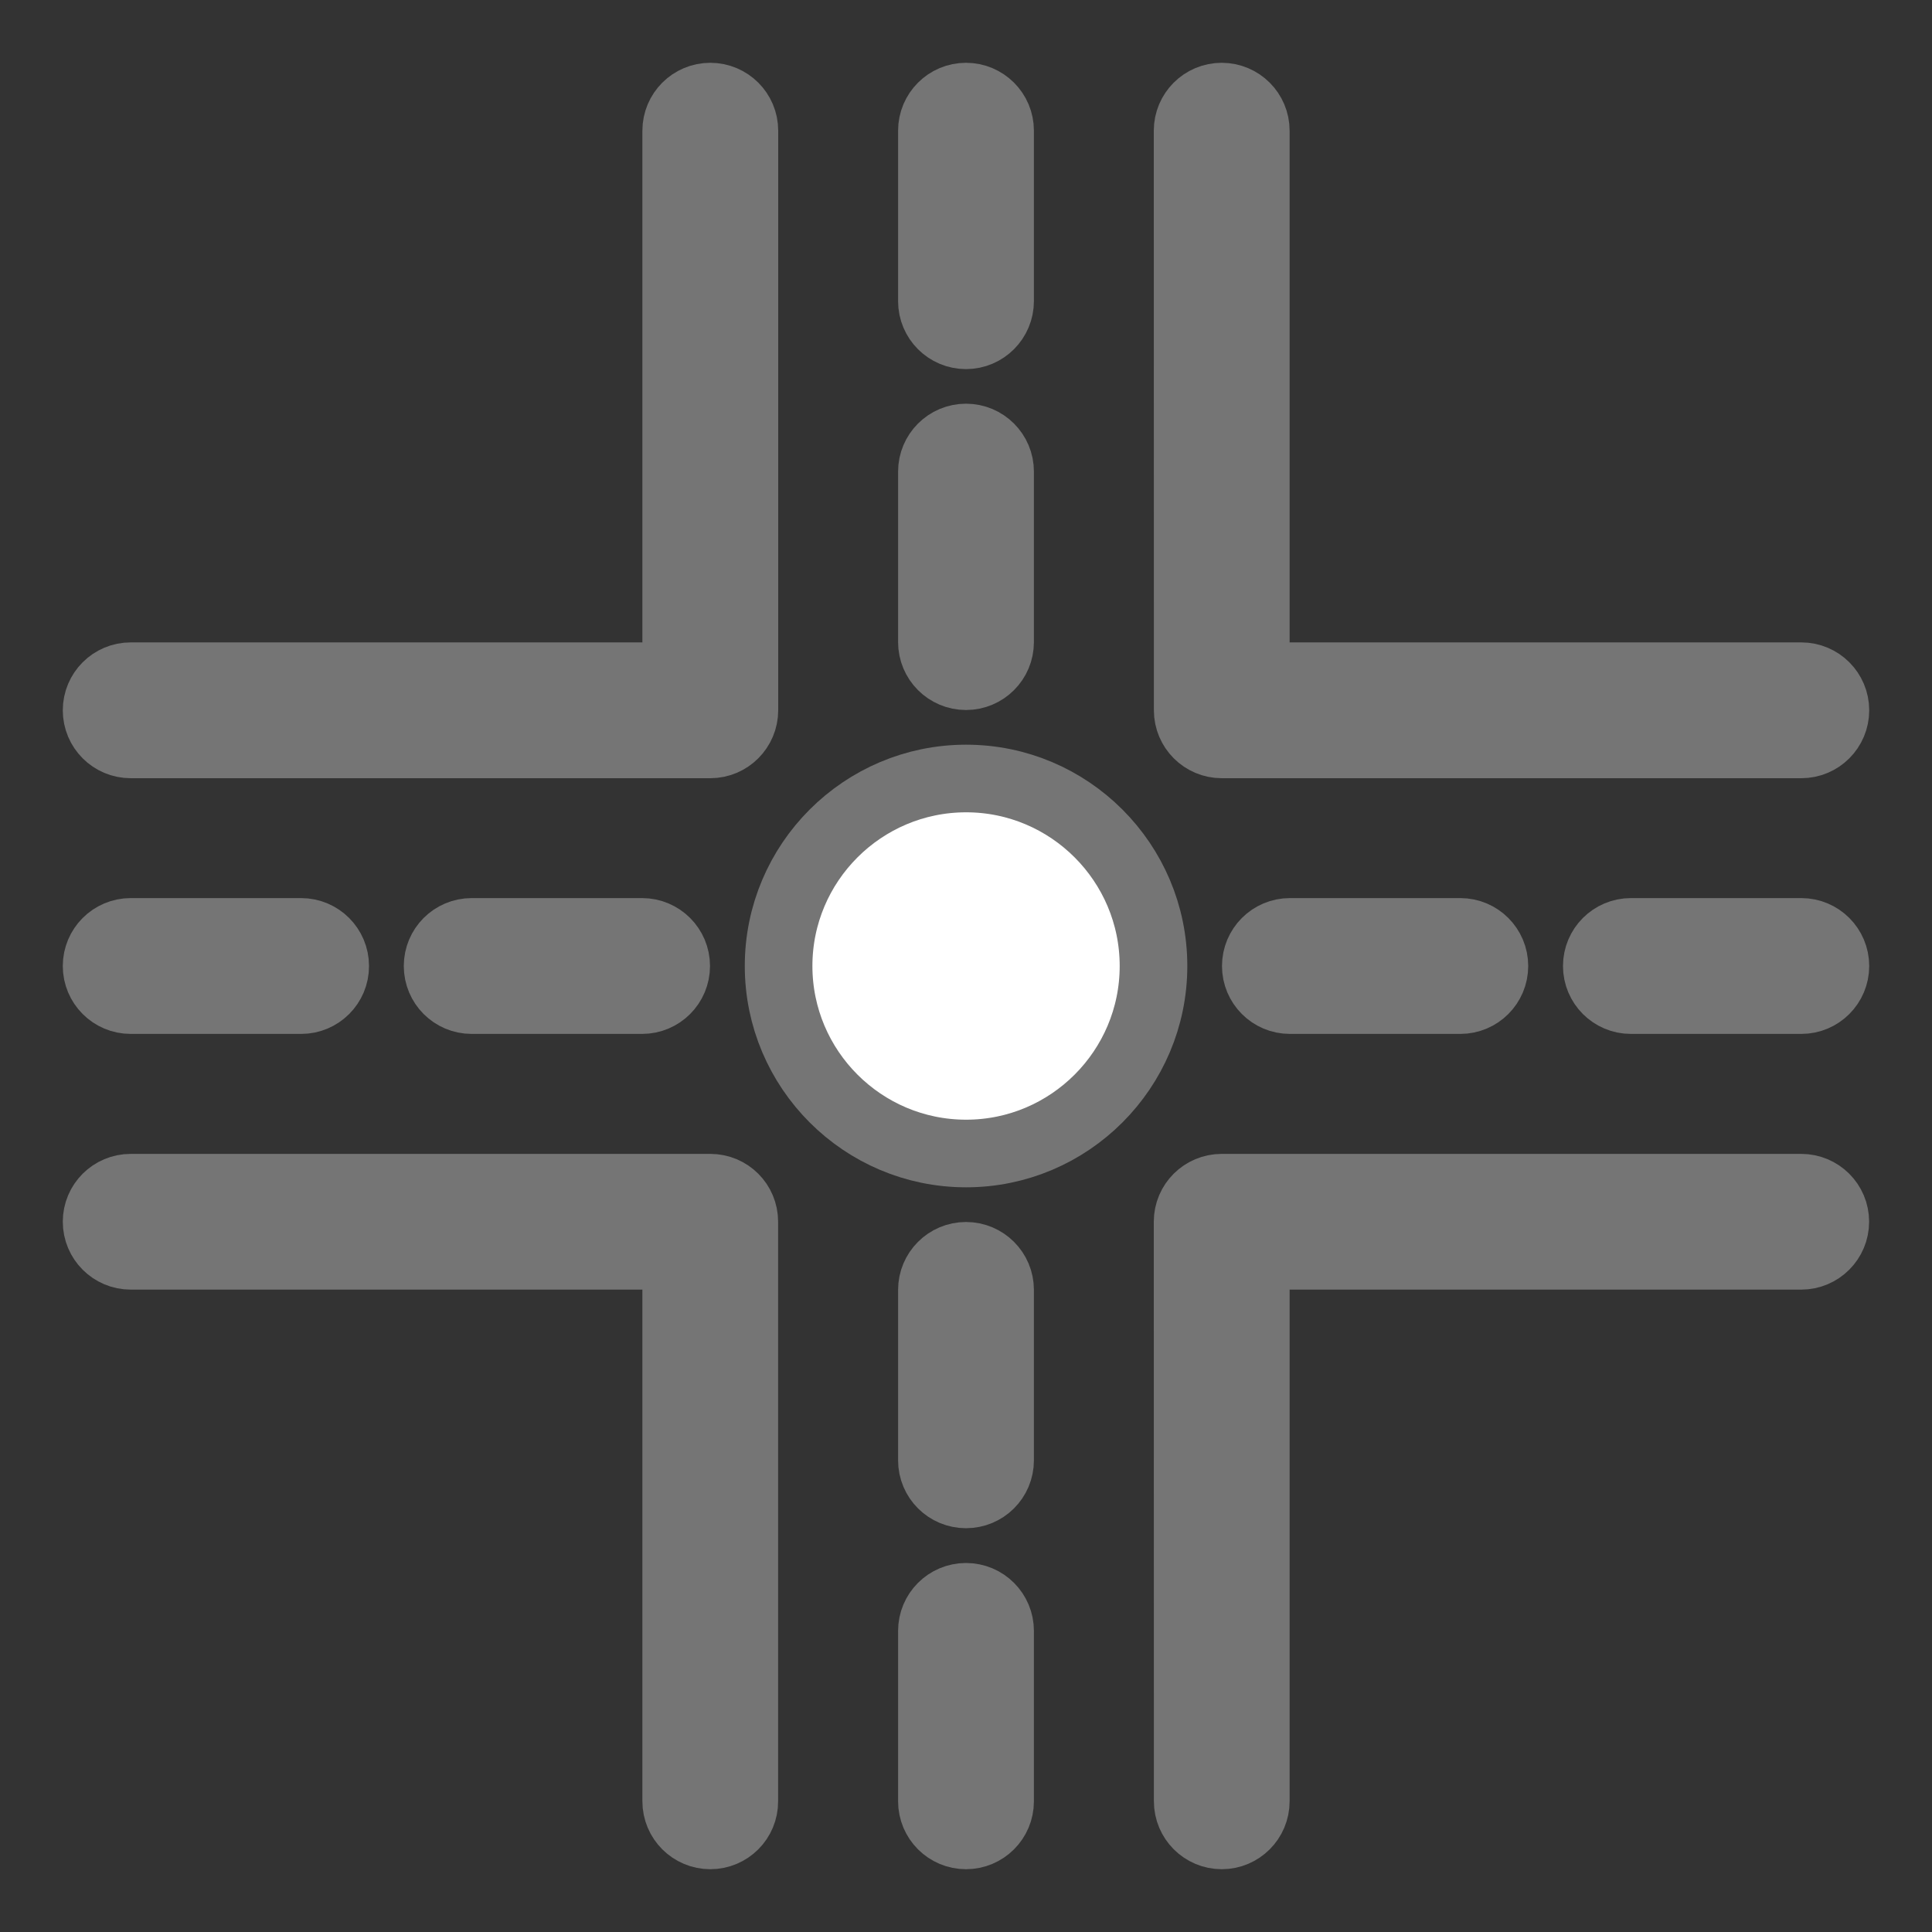 <svg width="20" height="20" viewBox="0 0 20 20" fill="none" xmlns="http://www.w3.org/2000/svg">
<rect x="0" y="0" width="20" height="20" fill="#333333" stroke="none"/>
<path d="M18.647 7.706H12.648C12.453 7.706 12.295 7.548 12.295 7.353L12.294 1.353C12.294 1.158 12.452 1 12.647 1C12.842 1 13 1.158 13 1.353V7H18.647C18.842 7 19 7.158 19 7.353C19 7.548 18.842 7.706 18.647 7.706Z" fill="#757575" stroke="#757575" stroke-width="0.7"/>
<path d="M7.353 7.706H1.353C1.158 7.706 1 7.548 1 7.353C1 7.158 1.158 7 1.353 7H7V1.353C7 1.158 7.158 1 7.353 1C7.548 1 7.706 1.158 7.706 1.353V7.352C7.706 7.547 7.548 7.706 7.353 7.706Z" fill="#757575" stroke="#757575" stroke-width="0.7"/>
<path d="M12.648 19C12.453 19 12.295 18.842 12.295 18.647L12.294 12.647C12.294 12.452 12.452 12.295 12.647 12.295H18.646C18.841 12.295 18.999 12.452 18.999 12.647C18.999 12.842 18.841 13 18.646 13H13V18.647C13 18.842 12.842 19 12.648 19Z" fill="#757575" stroke="#757575" stroke-width="0.7"/>
<path d="M7.353 19C7.158 19 7 18.842 7 18.647V13H1.353C1.158 13 1 12.842 1 12.647C1 12.452 1.158 12.295 1.353 12.295H7.353C7.548 12.295 7.705 12.452 7.705 12.647V18.647C7.706 18.842 7.548 19 7.353 19Z" fill="#757575" stroke="#757575" stroke-width="0.7"/>
<path d="M6.647 10.353H4.883C4.687 10.353 4.53 10.195 4.53 10C4.53 9.805 4.687 9.647 4.883 9.647H6.647C6.842 9.647 7 9.805 7 10C7 10.195 6.842 10.353 6.647 10.353ZM3.118 10.353H1.353C1.158 10.353 1 10.195 1 10C1 9.805 1.158 9.647 1.353 9.647H3.117C3.312 9.647 3.47 9.805 3.47 10C3.471 10.195 3.312 10.353 3.118 10.353Z" fill="#757575" stroke="#757575" stroke-width="0.7"/>
<path d="M18.647 10.353H16.883C16.688 10.353 16.53 10.195 16.53 10C16.53 9.805 16.688 9.647 16.883 9.647H18.647C18.842 9.647 19 9.805 19 10C19 10.195 18.842 10.353 18.647 10.353ZM15.117 10.353H13.353C13.158 10.353 13 10.195 13 10C13 9.805 13.158 9.647 13.353 9.647H15.117C15.312 9.647 15.47 9.805 15.47 10C15.47 10.195 15.312 10.353 15.117 10.353Z" fill="#757575" stroke="#757575" stroke-width="0.7"/>
<path d="M10 19C9.805 19 9.647 18.842 9.647 18.647V16.883C9.647 16.688 9.805 16.53 10 16.53C10.195 16.53 10.353 16.688 10.353 16.883V18.647C10.353 18.842 10.195 19 10 19ZM10 15.47C9.805 15.47 9.647 15.313 9.647 15.117V13.353C9.647 13.158 9.805 13 10 13C10.195 13 10.353 13.158 10.353 13.353V15.117C10.353 15.313 10.195 15.47 10 15.47Z" fill="#757575" stroke="#757575" stroke-width="0.7"/>
<path d="M10 7C9.805 7 9.647 6.842 9.647 6.647V4.882C9.647 4.687 9.805 4.529 10 4.529C10.195 4.529 10.353 4.687 10.353 4.882V6.647C10.353 6.842 10.195 7 10 7ZM10 3.471C9.805 3.471 9.647 3.313 9.647 3.118V1.353C9.647 1.158 9.805 1 10 1C10.195 1 10.353 1.158 10.353 1.353V3.117C10.353 3.312 10.195 3.471 10 3.471Z" fill="#757575" stroke="#757575" stroke-width="0.7"/>
<path d="M10.001 11.941C8.93 11.941 8.06 11.07 8.06 10C8.06 8.929 8.931 8.059 10.001 8.059C11.071 8.059 11.941 8.93 11.941 10C11.941 11.07 11.071 11.941 10.001 11.941Z" fill="white" stroke="#757575" stroke-width="0.7"/>
</svg>
